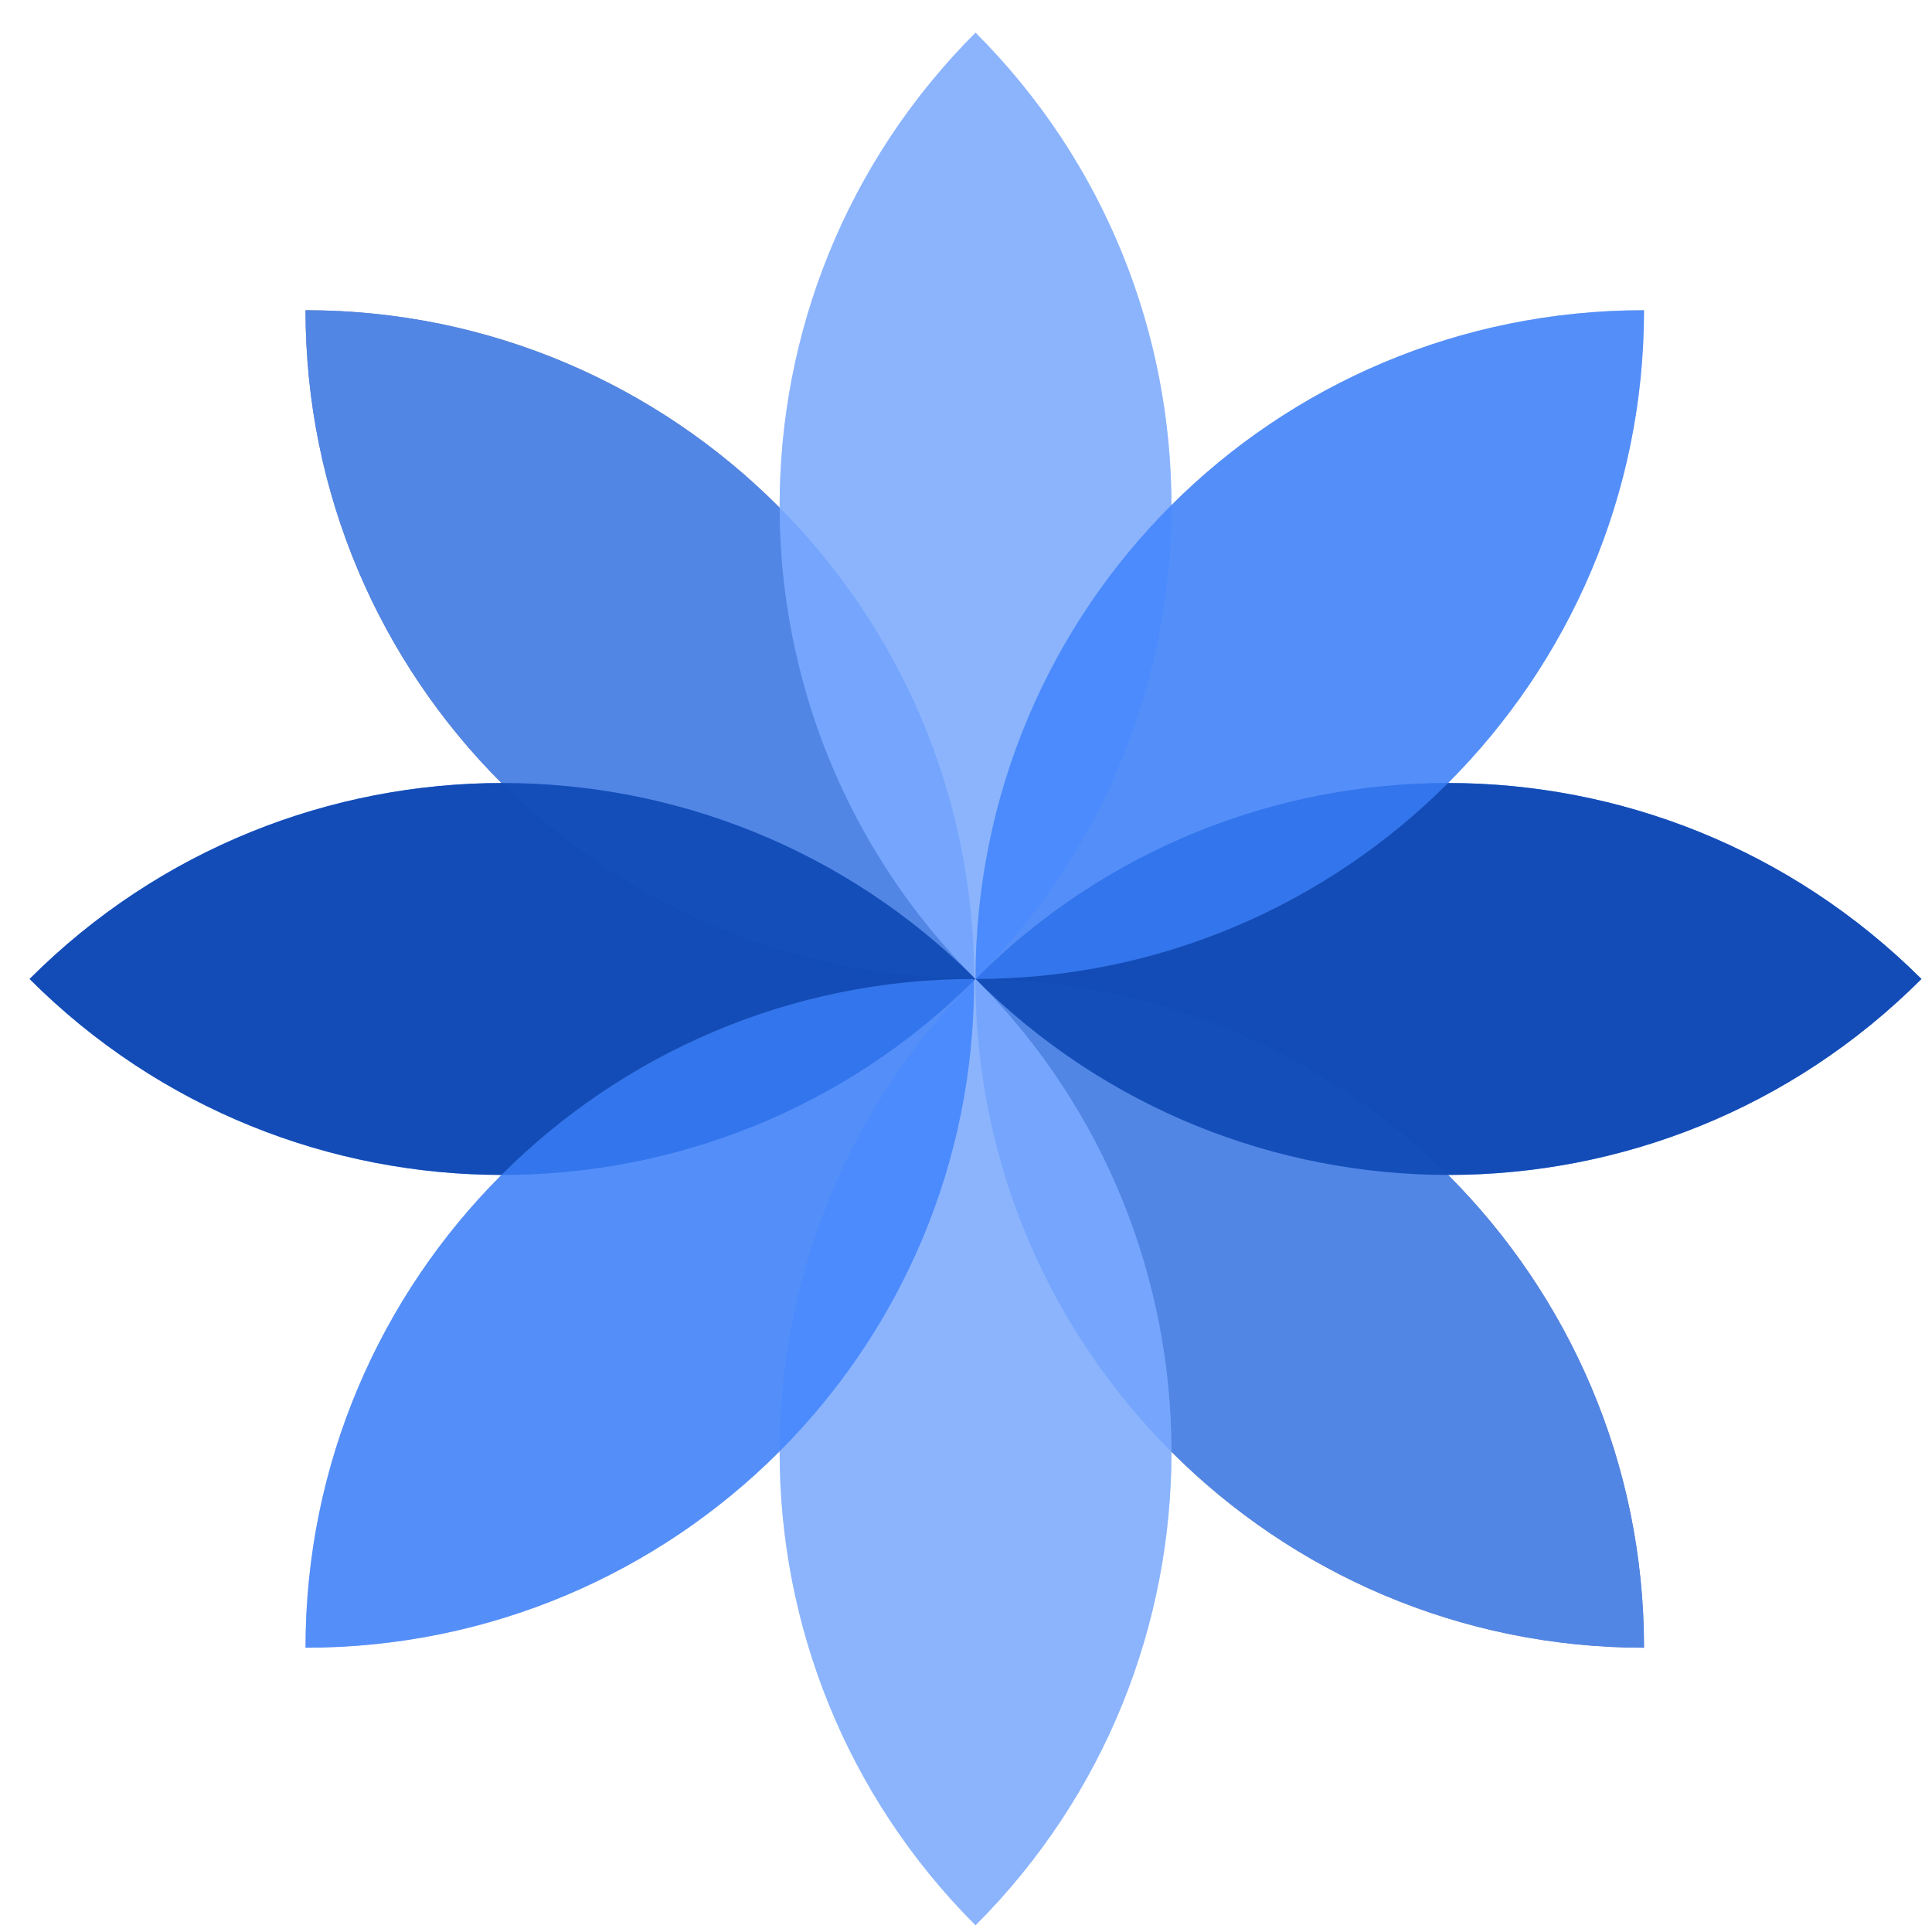 <svg width="49" height="49" viewBox="0 0 49 49" fill="none" xmlns="http://www.w3.org/2000/svg">
<path opacity="0.75" d="M7.749 7.868C17.106 7.868 24.704 15.469 24.704 24.829C15.347 24.829 7.749 17.228 7.749 7.868ZM24.741 24.829C24.741 34.189 32.339 41.79 41.696 41.79C41.696 32.43 34.099 24.829 24.741 24.829Z" fill="#002872"/>
<path opacity="0.75" d="M0.75 24.829C7.375 18.202 18.117 18.202 24.741 24.829C18.117 31.456 7.375 31.456 0.75 24.829ZM24.741 24.829C31.366 31.456 42.108 31.456 48.733 24.829C42.071 18.202 31.366 18.202 24.741 24.829Z" fill="#0451DD"/>
<path opacity="0.75" d="M24.742 48.829C18.117 42.202 18.117 31.456 24.742 24.829C31.367 31.456 31.367 42.202 24.742 48.829ZM24.742 24.829C31.367 18.202 31.367 7.456 24.742 0.829C18.117 7.456 18.117 18.202 24.742 24.829Z" fill="#AAC5F7"/>
<path opacity="0.75" d="M7.749 41.79C7.749 32.43 15.347 24.829 24.704 24.829C24.741 34.189 17.143 41.79 7.749 41.79ZM24.741 24.829C34.099 24.829 41.696 17.228 41.696 7.868C32.302 7.868 24.741 15.431 24.741 24.829Z" fill="#85A4DD"/>
<path opacity="0.75" d="M7.749 7.868C17.106 7.868 24.704 15.469 24.704 24.829C15.347 24.829 7.749 17.228 7.749 7.868ZM24.741 24.829C24.741 34.189 32.339 41.79 41.696 41.79C41.696 32.43 34.099 24.829 24.741 24.829Z" fill="#5893FF"/>
<path opacity="0.75" d="M0.75 24.829C7.375 18.202 18.117 18.202 24.741 24.829C18.117 31.456 7.375 31.456 0.75 24.829ZM24.741 24.829C31.366 31.456 42.108 31.456 48.733 24.829C42.071 18.202 31.366 18.202 24.741 24.829Z" fill="#033CA5"/>
<path opacity="0.75" d="M24.742 48.829C18.117 42.202 18.117 31.456 24.742 24.829C31.367 31.456 31.367 42.202 24.742 48.829ZM24.742 24.829C31.367 18.202 31.367 7.456 24.742 0.829C18.117 7.456 18.117 18.202 24.742 24.829Z" fill="#79A9FF"/>
<path opacity="0.75" d="M7.749 41.79C7.749 32.43 15.347 24.829 24.704 24.829C24.741 34.189 17.143 41.79 7.749 41.79ZM24.741 24.829C34.099 24.829 41.696 17.228 41.696 7.868C32.302 7.868 24.741 15.431 24.741 24.829Z" fill="#3A80FF"/>
</svg>
